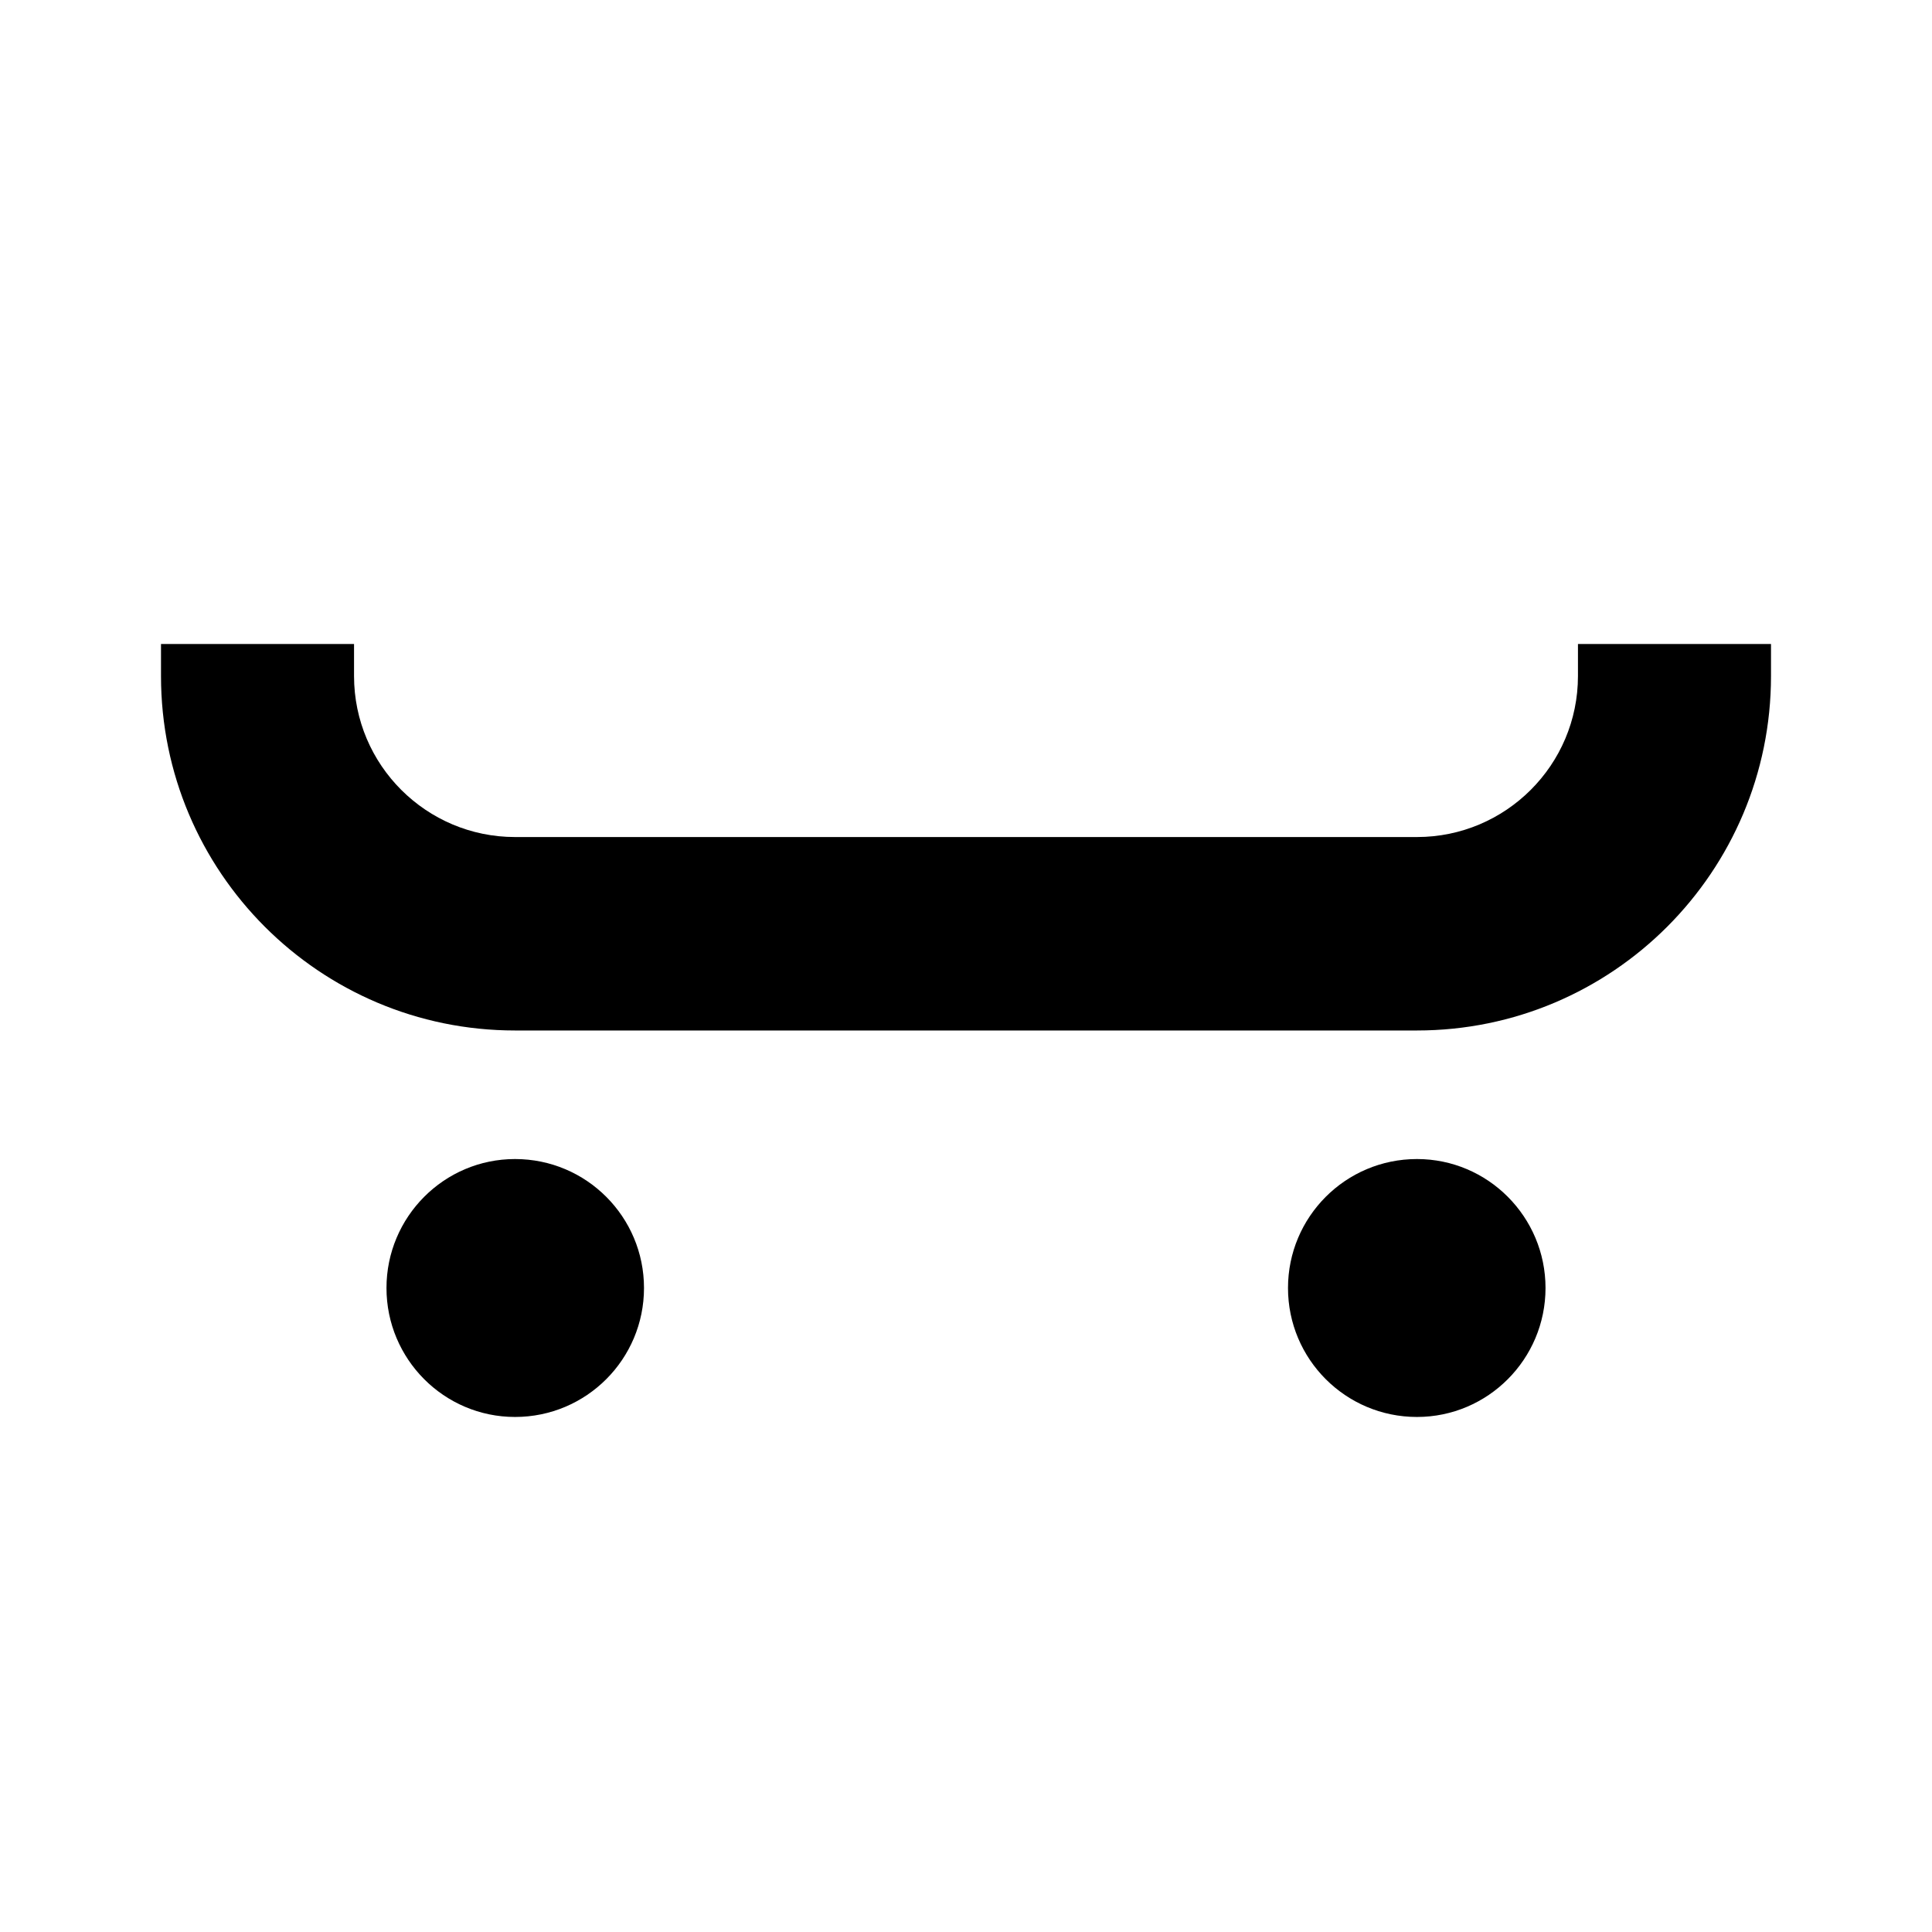 <?xml version="1.0" encoding="UTF-8"?>
<svg xmlns="http://www.w3.org/2000/svg" xmlns:xlink="http://www.w3.org/1999/xlink" width="24" height="24" viewBox="0 0 24 24">
<path fill-rule="nonzero" fill="rgb(0%, 0%, 0%)" fill-opacity="1" d="M 2 8.398 L 2 8 L 4.398 8 L 4.398 8.398 C 4.398 9.504 5.297 10.398 6.398 10.398 L 17.602 10.398 C 18.703 10.398 19.602 9.504 19.602 8.398 L 19.602 8 L 22 8 L 22 8.398 C 22 10.828 20.031 12.801 17.602 12.801 L 6.398 12.801 C 3.969 12.801 2 10.828 2 8.398 Z M 8 16 C 8 16.883 7.285 17.602 6.398 17.602 C 5.516 17.602 4.801 16.883 4.801 16 C 4.801 15.117 5.516 14.398 6.398 14.398 C 7.285 14.398 8 15.117 8 16 Z M 19.199 16 C 19.199 16.883 18.484 17.602 17.602 17.602 C 16.715 17.602 16 16.883 16 16 C 16 15.117 16.715 14.398 17.602 14.398 C 18.484 14.398 19.199 15.117 19.199 16 Z M 19.199 16 "/>
</svg>

